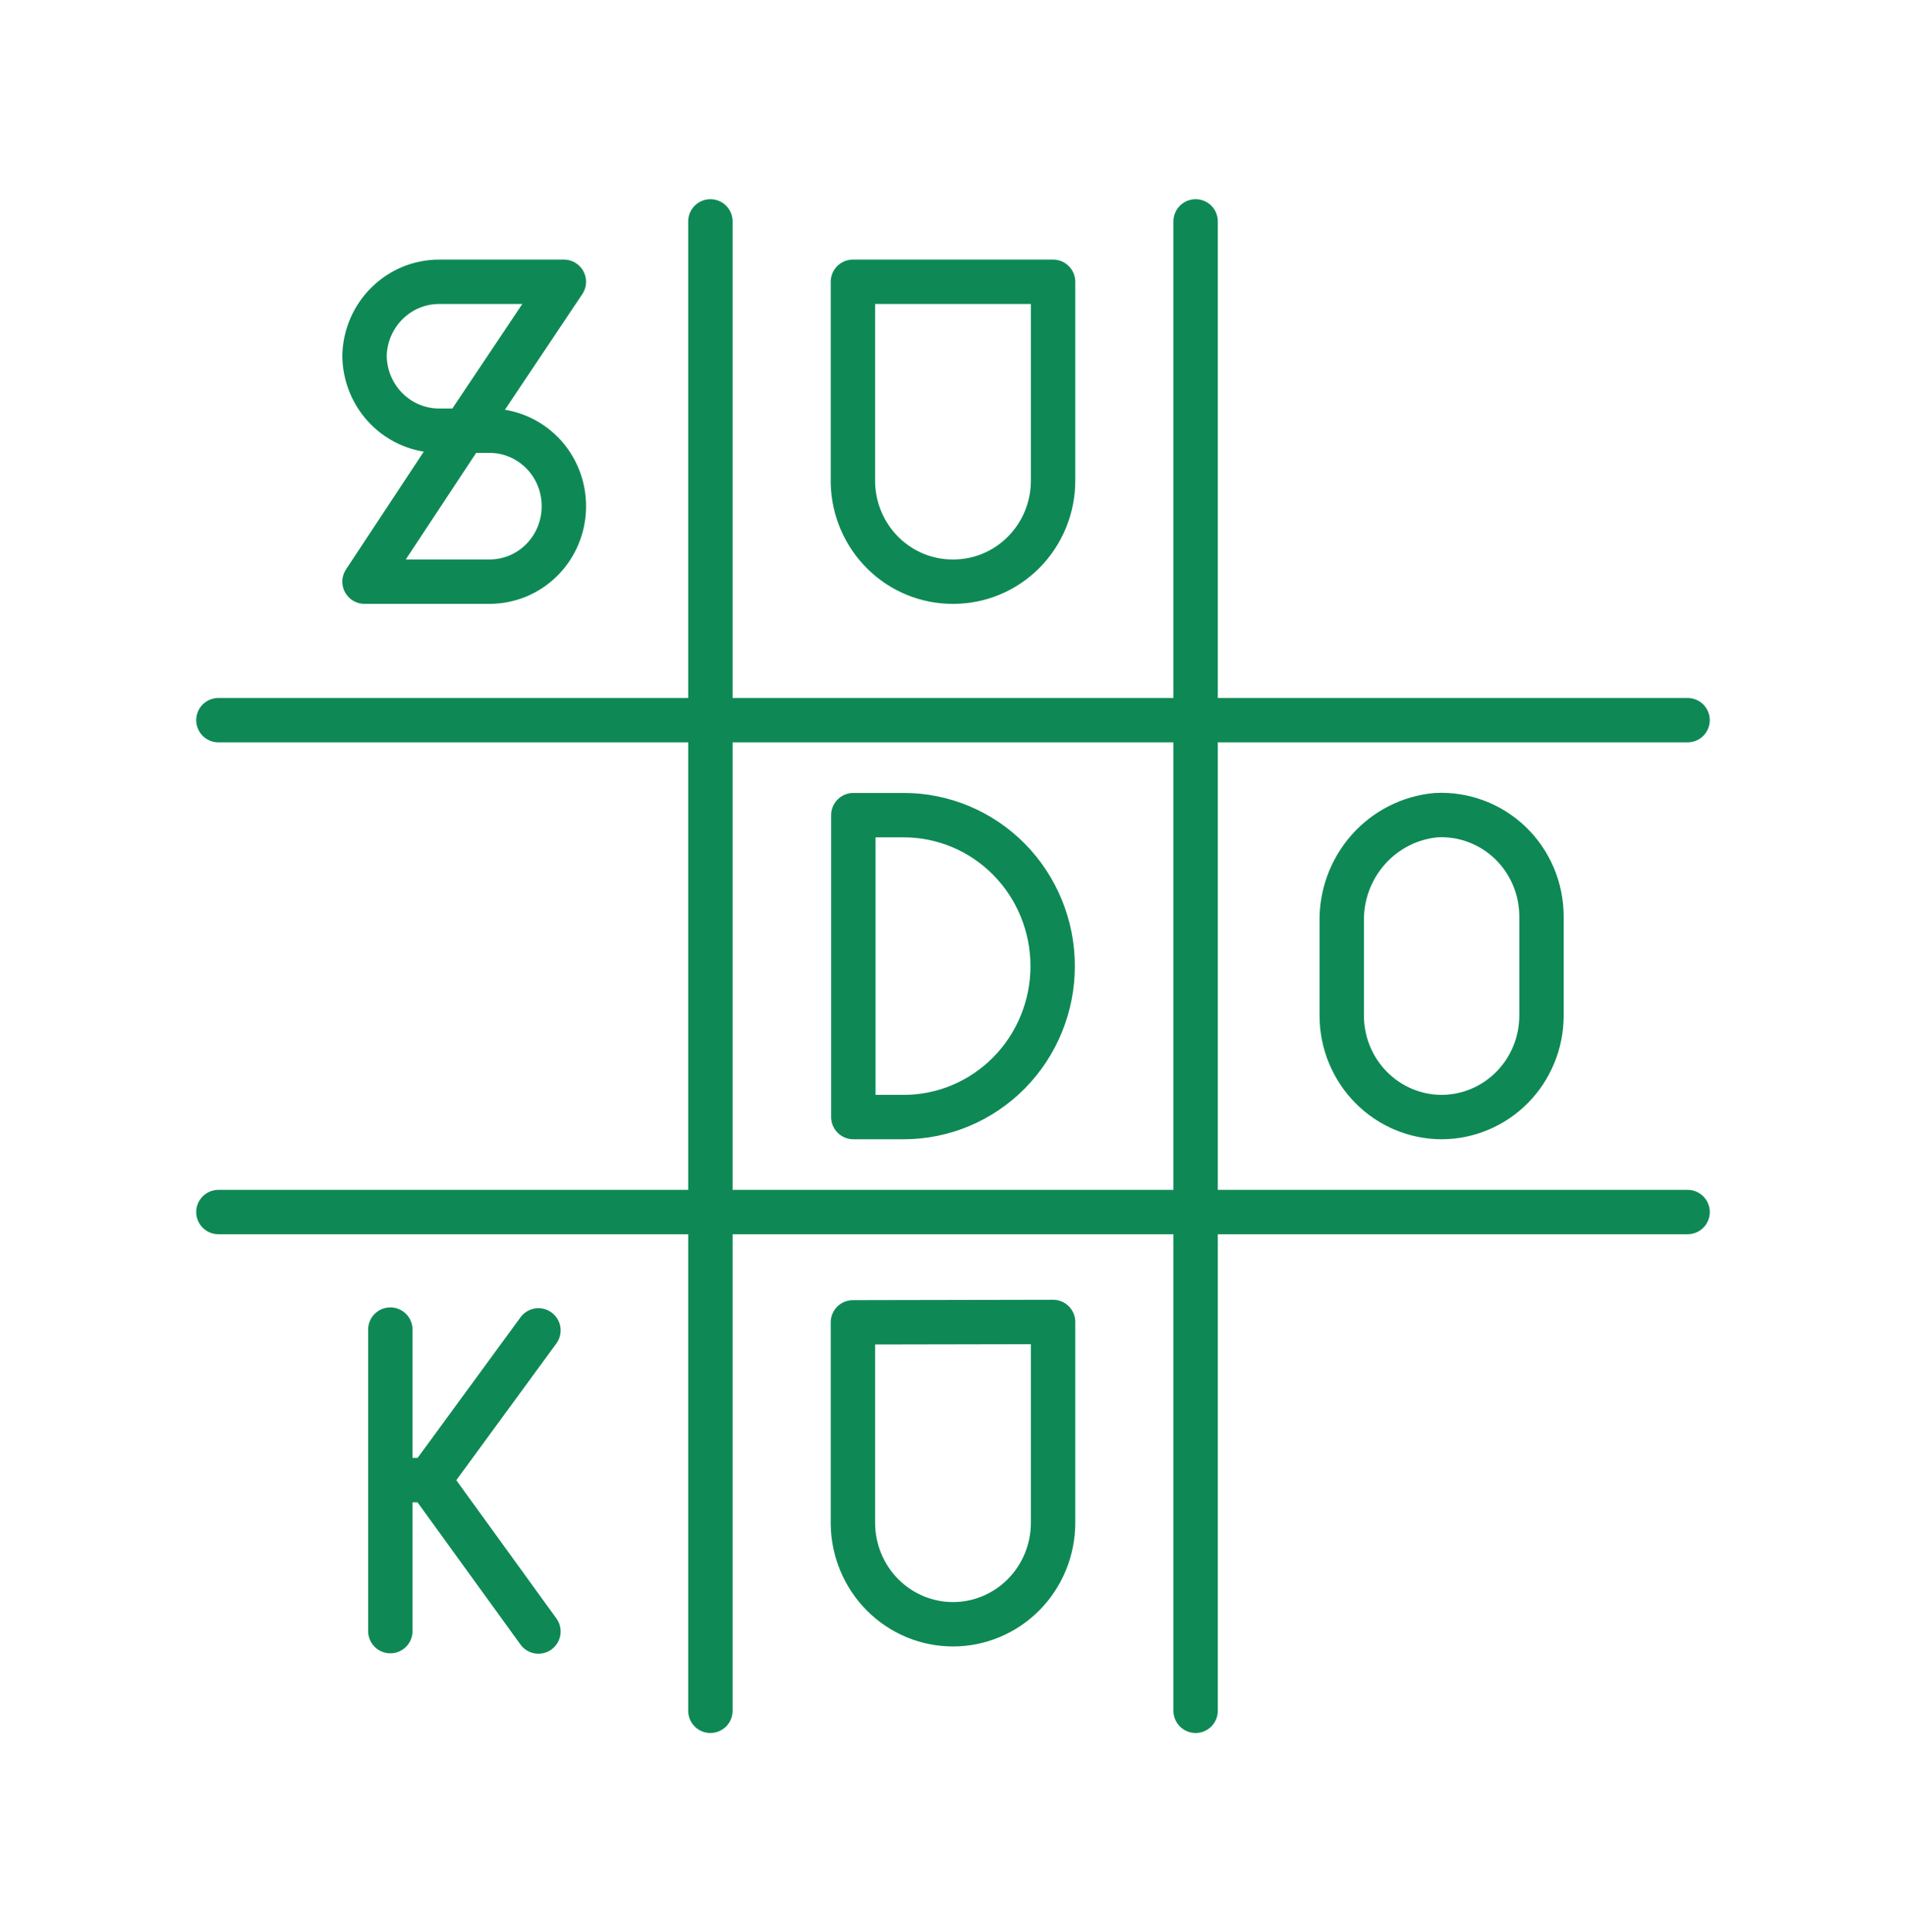 <svg width="73" height="74" viewBox="0 0 73 74" fill="none" xmlns="http://www.w3.org/2000/svg">
<path d="M16.425 56.687H14.95M8.365 27.581H64.635H8.365ZM8.365 46.42H64.635H8.365ZM45.792 8.479V65.521V8.479ZM27.208 8.479V65.521V8.479ZM59.039 35.089C59.037 34.562 58.931 34.042 58.725 33.559C58.519 33.076 58.219 32.64 57.842 32.278C57.465 31.916 57.02 31.636 56.532 31.454C56.045 31.272 55.527 31.192 55.009 31.219C54.004 31.309 53.071 31.783 52.399 32.544C51.727 33.306 51.366 34.298 51.389 35.32V38.912C51.393 39.94 51.799 40.924 52.517 41.649C53.235 42.374 54.208 42.782 55.221 42.782V42.782C56.233 42.778 57.201 42.368 57.916 41.644C58.631 40.919 59.035 39.937 59.039 38.912V35.089ZM32.667 50.644V58.352C32.676 59.377 33.083 60.358 33.801 61.08C34.519 61.801 35.489 62.207 36.5 62.207V62.207C37.514 62.207 38.486 61.799 39.205 61.074C39.923 60.349 40.328 59.365 40.333 58.337V50.629L32.667 50.644ZM32.667 10.792V18.5C32.691 19.513 33.106 20.476 33.823 21.182C34.539 21.889 35.501 22.282 36.5 22.277V22.277C37.003 22.279 37.501 22.181 37.965 21.987C38.43 21.794 38.853 21.509 39.209 21.149C39.565 20.79 39.848 20.363 40.041 19.892C40.233 19.422 40.333 18.917 40.333 18.408V10.792H32.667ZM32.683 42.782V31.219H34.614C36.127 31.219 37.577 31.828 38.647 32.912C39.717 33.997 40.317 35.467 40.317 37V37C40.317 38.534 39.717 40.004 38.647 41.088C37.577 42.172 36.127 42.782 34.614 42.782H32.683ZM21.596 10.792H16.82C16.075 10.792 15.359 11.086 14.825 11.614C14.291 12.14 13.981 12.858 13.961 13.613V13.613C13.965 14.379 14.268 15.113 14.804 15.653C15.34 16.193 16.065 16.496 16.82 16.496H17.779L21.596 10.792ZM17.779 16.496H18.752C19.127 16.496 19.498 16.571 19.844 16.717C20.19 16.863 20.504 17.077 20.768 17.346C21.033 17.615 21.242 17.935 21.384 18.287C21.526 18.638 21.598 19.015 21.596 19.395V19.395C21.596 20.159 21.296 20.892 20.763 21.433C20.23 21.974 19.506 22.277 18.752 22.277H13.961L17.779 16.496ZM14.95 50.922V62.469V50.922ZM16.425 56.687L20.622 50.952L16.425 56.687ZM16.425 56.687L20.622 62.484L16.425 56.687Z" stroke="#0E8955" stroke-width="1.7" stroke-linecap="round" stroke-linejoin="round"/>
</svg>
